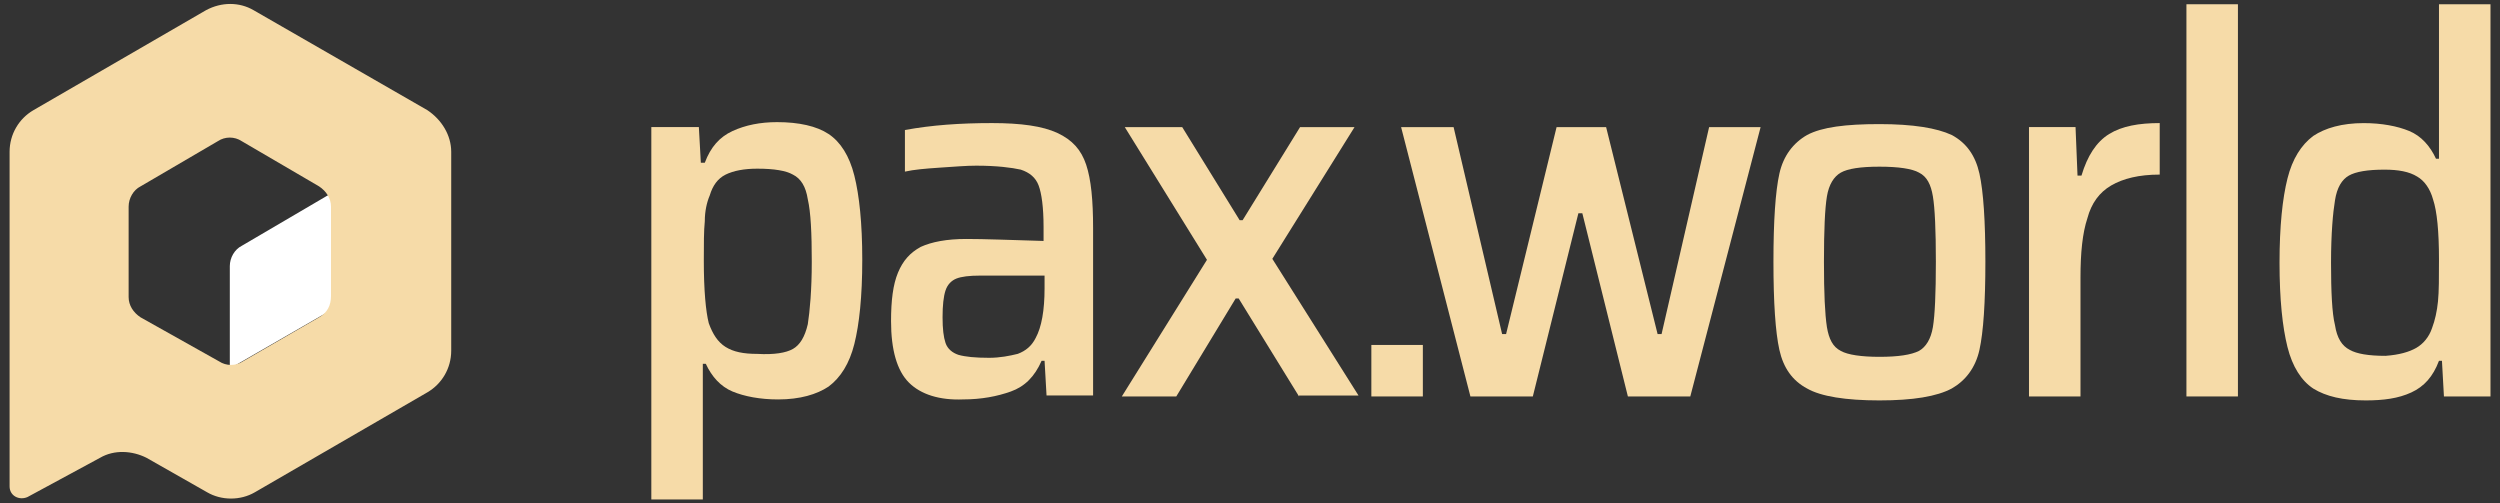 <svg width="164" height="33" viewBox="0 0 164 33" fill="none" xmlns="http://www.w3.org/2000/svg">
<rect x="0" y="0" width="164" height="33" fill="#333333" stroke="none"/>
<path d="M42.791 8.337H45.845L45.975 10.675H46.235C46.625 9.636 47.209 8.986 48.054 8.596C48.899 8.207 49.873 8.012 50.978 8.012C52.407 8.012 53.576 8.272 54.356 8.791C55.136 9.311 55.72 10.221 56.045 11.52C56.37 12.819 56.565 14.639 56.565 17.042C56.565 19.446 56.37 21.265 56.045 22.565C55.72 23.864 55.136 24.774 54.356 25.358C53.576 25.878 52.472 26.203 51.043 26.203C49.873 26.203 48.834 26.008 48.054 25.683C47.274 25.358 46.69 24.709 46.3 23.864H46.105V32.765H42.727V8.337H42.791ZM52.017 22.89C52.472 22.63 52.797 22.11 52.992 21.265C53.122 20.421 53.252 19.056 53.252 17.172C53.252 15.288 53.187 13.924 52.992 13.079C52.862 12.235 52.537 11.715 52.017 11.455C51.562 11.195 50.783 11.065 49.678 11.065C48.834 11.065 48.119 11.195 47.599 11.455C47.08 11.715 46.755 12.17 46.56 12.819C46.365 13.274 46.235 13.859 46.235 14.509C46.17 15.158 46.17 16.003 46.17 17.107C46.17 19.056 46.3 20.421 46.495 21.201C46.755 21.915 47.08 22.435 47.599 22.76C48.119 23.085 48.769 23.215 49.678 23.215C50.783 23.279 51.562 23.149 52.017 22.89Z" fill="#F6DBA8"/>
<path d="M59.623 25.096C58.843 24.317 58.453 22.952 58.453 21.068C58.453 19.704 58.583 18.664 58.908 17.885C59.233 17.105 59.688 16.585 60.402 16.195C61.117 15.87 62.092 15.676 63.391 15.676C64.56 15.676 66.249 15.741 68.458 15.806V14.896C68.458 13.597 68.329 12.687 68.134 12.167C67.939 11.648 67.549 11.323 66.964 11.128C66.379 10.998 65.405 10.868 64.04 10.868C63.391 10.868 62.611 10.933 61.637 10.998C60.662 11.063 59.947 11.128 59.363 11.258V8.529C61.117 8.204 63.001 8.074 65.08 8.074C66.964 8.074 68.394 8.269 69.368 8.724C70.343 9.179 70.927 9.828 71.252 10.803C71.577 11.777 71.707 13.142 71.707 14.961V25.941H68.653L68.523 23.667H68.329C67.874 24.706 67.224 25.356 66.314 25.681C65.405 26.006 64.365 26.201 63.196 26.201C61.637 26.266 60.402 25.876 59.623 25.096ZM66.769 23.212C67.289 23.017 67.679 22.692 67.939 22.172C68.329 21.458 68.523 20.353 68.523 18.924V18.079H64.3C63.586 18.079 63.066 18.144 62.741 18.274C62.416 18.404 62.156 18.664 62.026 19.054C61.897 19.444 61.832 20.029 61.832 20.808C61.832 21.588 61.897 22.108 62.026 22.497C62.156 22.887 62.481 23.147 62.871 23.277C63.326 23.407 63.976 23.472 64.885 23.472C65.6 23.472 66.249 23.342 66.769 23.212Z" fill="#F6DBA8"/>
<path d="M85.219 26.009L81.256 19.578H81.061L77.163 26.009H73.59L79.177 17.044L73.785 8.338H77.553L81.321 14.445H81.516L85.284 8.338H88.858L83.465 16.979L89.118 25.945H85.219V26.009Z" fill="#F6DBA8"/>
<path d="M106.79 26.009L103.801 13.99H103.542L100.553 26.009H96.46L91.912 8.338H95.356L98.539 21.916H98.799L102.112 8.338H105.361L108.739 21.916H108.999L112.118 8.338H115.496L110.883 26.009H106.79Z" fill="#F6DBA8"/>
<path d="M118.547 25.487C117.572 24.968 116.988 24.123 116.728 22.954C116.468 21.784 116.338 19.835 116.338 17.171C116.338 14.508 116.468 12.559 116.728 11.389C116.988 10.22 117.637 9.375 118.547 8.855C119.521 8.336 121.081 8.141 123.29 8.141C125.499 8.141 127.058 8.4 128.032 8.855C129.007 9.375 129.592 10.22 129.851 11.389C130.111 12.559 130.241 14.508 130.241 17.171C130.241 19.835 130.111 21.784 129.851 22.954C129.592 24.123 128.942 24.968 128.032 25.487C127.058 26.007 125.499 26.267 123.29 26.267C121.081 26.267 119.456 26.007 118.547 25.487ZM125.888 23.019C126.343 22.759 126.668 22.239 126.798 21.459C126.928 20.68 126.993 19.25 126.993 17.171C126.993 15.092 126.928 13.663 126.798 12.883C126.668 12.104 126.408 11.584 125.888 11.324C125.434 11.064 124.524 10.934 123.29 10.934C122.055 10.934 121.211 11.064 120.756 11.324C120.301 11.584 119.976 12.104 119.846 12.883C119.716 13.663 119.651 15.092 119.651 17.171C119.651 19.25 119.716 20.615 119.846 21.459C119.976 22.239 120.236 22.759 120.756 23.019C121.211 23.279 122.12 23.408 123.29 23.408C124.524 23.408 125.369 23.279 125.888 23.019Z" fill="#F6DBA8"/>
<path d="M133.102 8.334H136.155L136.285 11.518H136.545C136.935 10.218 137.519 9.309 138.364 8.789C139.209 8.269 140.313 8.074 141.677 8.074V11.453C140.313 11.453 139.274 11.713 138.494 12.167C137.714 12.622 137.195 13.337 136.935 14.311C136.61 15.286 136.48 16.585 136.48 18.209V26.006H133.102V8.334Z" fill="#F6DBA8"/>
<path d="M143.43 26.007V0.279H146.808V26.007H143.43Z" fill="#F6DBA8"/>
<path d="M151.746 25.487C150.966 24.968 150.382 24.058 150.057 22.759C149.732 21.459 149.537 19.64 149.537 17.236C149.537 14.832 149.732 13.013 150.057 11.714C150.382 10.415 150.966 9.505 151.746 8.92C152.526 8.4 153.63 8.076 155.059 8.076C156.229 8.076 157.268 8.271 158.048 8.595C158.828 8.92 159.412 9.57 159.802 10.415H159.997V0.279H163.376V26.007H160.322L160.192 23.668H159.997C159.607 24.708 159.023 25.357 158.178 25.747C157.333 26.137 156.359 26.267 155.189 26.267C153.695 26.267 152.591 26.007 151.746 25.487ZM158.503 22.824C158.958 22.564 159.347 22.109 159.542 21.524C159.737 21.005 159.867 20.42 159.932 19.77C159.997 19.12 159.997 18.211 159.997 17.041C159.997 15.157 159.867 13.858 159.607 13.078C159.412 12.364 159.023 11.844 158.568 11.584C158.048 11.259 157.333 11.129 156.424 11.129C155.319 11.129 154.54 11.259 154.085 11.519C153.63 11.779 153.305 12.299 153.175 13.143C153.045 13.923 152.916 15.287 152.916 17.236C152.916 19.12 152.98 20.55 153.175 21.329C153.305 22.174 153.63 22.694 154.15 22.954C154.605 23.213 155.384 23.343 156.489 23.343C157.398 23.278 158.048 23.084 158.503 22.824Z" fill="#F6DBA8"/>
<path d="M89.961 26.007V22.629H93.339V26.007H89.961Z" fill="#F6DBA8"/>
<path d="M21.714 12.691V20.344L15.076 24.17V17.455C15.076 16.908 15.389 16.361 15.857 16.127L21.714 12.691Z" fill="white"/>
<path d="M13.513 0.67L2.191 7.229C1.254 7.776 0.629 8.791 0.629 9.962V31.905C0.629 32.53 1.254 32.842 1.8 32.608L6.564 30.031C7.501 29.484 8.672 29.562 9.609 30.031L13.591 32.295C14.528 32.842 15.778 32.842 16.715 32.295L28.038 25.736C28.975 25.189 29.6 24.174 29.6 23.003V9.962C29.6 8.869 28.975 7.854 28.038 7.229L16.637 0.67C15.7 0.123 14.528 0.123 13.513 0.67ZM20.932 20.816L15.934 23.706C15.466 24.018 14.841 24.018 14.372 23.706L9.219 20.816C8.75 20.504 8.438 20.036 8.438 19.489V13.554C8.438 13.008 8.75 12.461 9.219 12.227L14.294 9.259C14.763 8.947 15.387 8.947 15.856 9.259L20.932 12.227C21.4 12.539 21.713 13.008 21.713 13.554V19.411C21.713 20.036 21.478 20.504 20.932 20.816Z" fill="#F6DBA8"/>
</svg>
